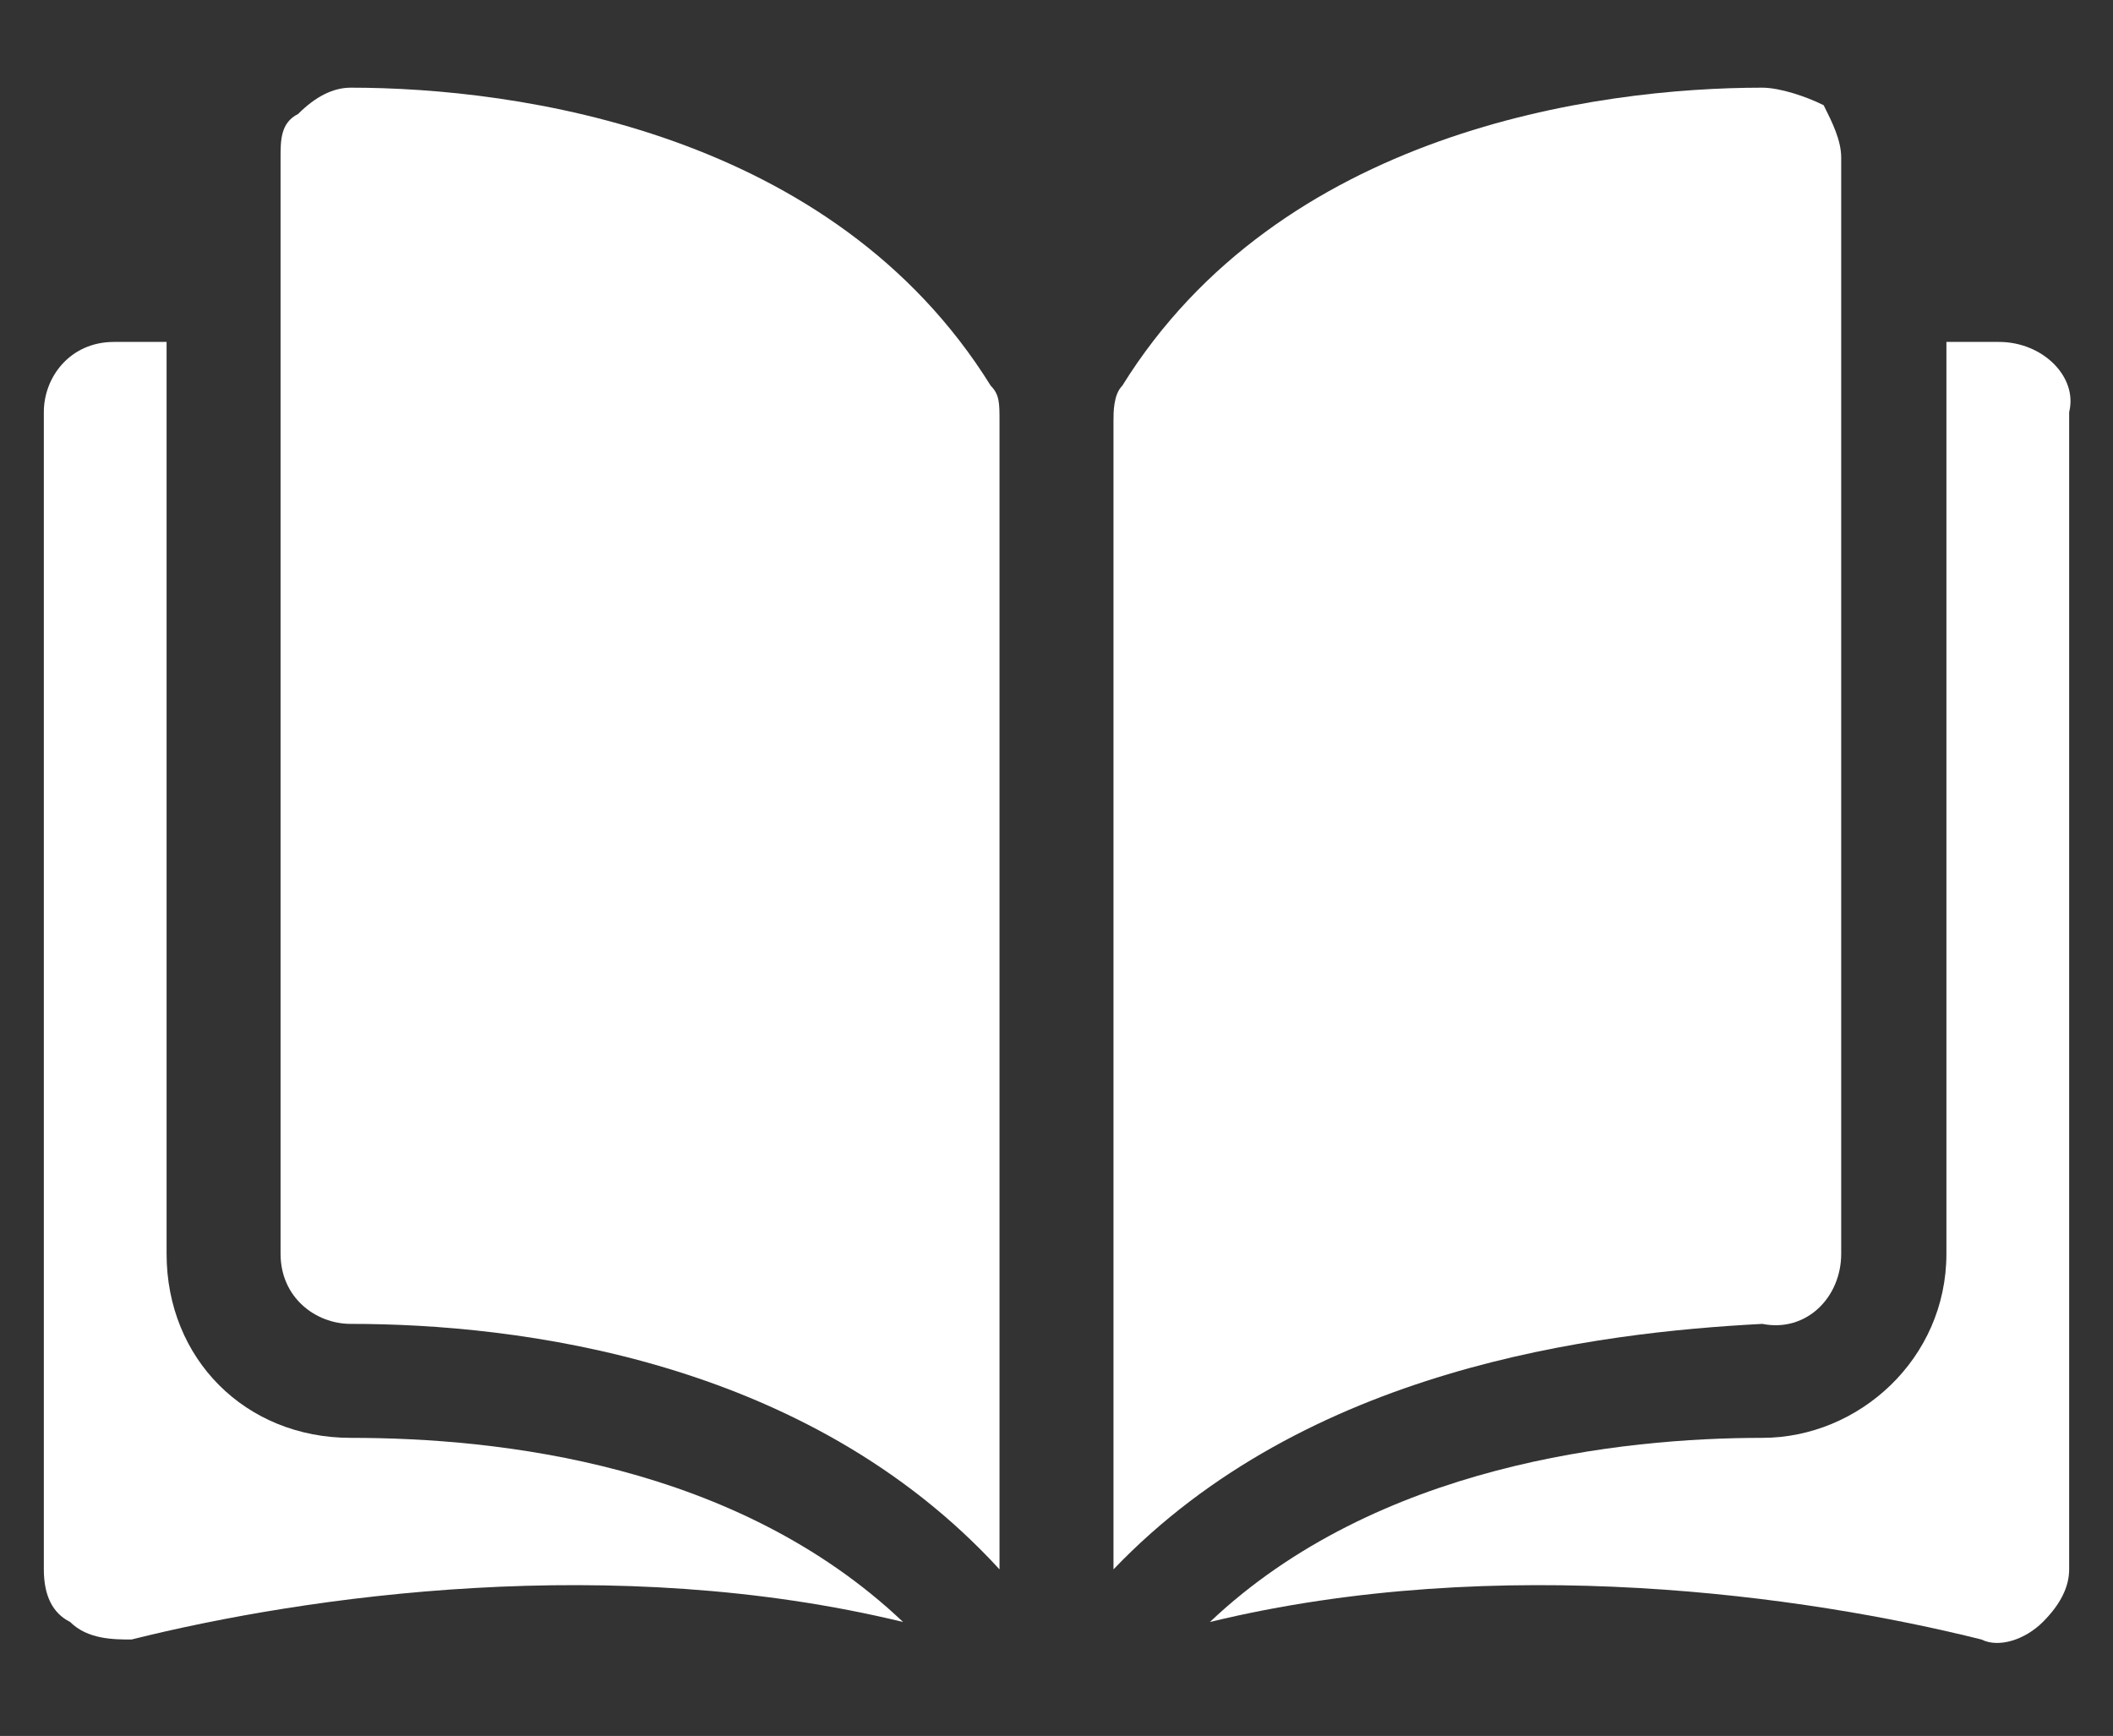 <?xml version="1.0" encoding="utf-8"?>
<!-- Generator: Adobe Illustrator 19.2.1, SVG Export Plug-In . SVG Version: 6.00 Build 0)  -->
<svg version="1.1" id="Слой_1" xmlns="http://www.w3.org/2000/svg" xmlns:xlink="http://www.w3.org/1999/xlink" x="0px" y="0px"
	 viewBox="0 0 24.1 19.8" style="enable-background:new 0 0 24.1 19.8;" xml:space="preserve">
<rect x="0" y="0" width="24.1" height="19.8" fill="#333333" stroke="none"/>
<style type="text/css">
	.st0{fill:#FFFFFF;}
</style>
<title>каталог</title>
<g>
	<path class="st0" d="M4,1L4,1C3.8,1,3.6,1.1,3.4,1.3C3.2,1.4,3.2,1.6,3.2,1.8v12.5c0,0.5,0.4,0.8,0.8,0.8c1.9,0,5.2,0.4,7.4,2.8
		V4.8c0-0.2,0-0.3-0.1-0.4C9.5,1.5,5.9,1,4,1L4,1z M4,1"/>
	<path class="st0" d="M21,14.3V1.8c0-0.2-0.1-0.4-0.2-0.6C20.6,1.1,20.3,1,20.1,1h0c-1.9,0-5.5,0.5-7.3,3.4
		c-0.1,0.1-0.1,0.3-0.1,0.4v13.1c2.2-2.3,5.5-2.7,7.4-2.8C20.6,15.2,21,14.8,21,14.3L21,14.3z M21,14.3"/>
	<path class="st0" d="M22.8,3.9h-0.6v10.4c0,1.2-1,2.1-2.1,2.1c-1.6,0-4.4,0.3-6.3,2.1c3.3-0.8,6.8-0.3,8.8,0.2
		c0.2,0.1,0.5,0,0.7-0.2c0.2-0.2,0.3-0.4,0.3-0.6V4.7C23.7,4.3,23.3,3.9,22.8,3.9L22.8,3.9z M22.8,3.9"/>
	<path class="st0" d="M1.9,14.3V3.9H1.3c-0.5,0-0.8,0.4-0.8,0.8v13.2c0,0.3,0.1,0.5,0.3,0.6c0.2,0.2,0.5,0.2,0.7,0.2
		c2-0.5,5.5-1,8.8-0.2c-1.9-1.8-4.6-2.1-6.3-2.1C2.8,16.4,1.9,15.5,1.9,14.3L1.9,14.3z M1.9,14.3"/>
</g>
</svg>
